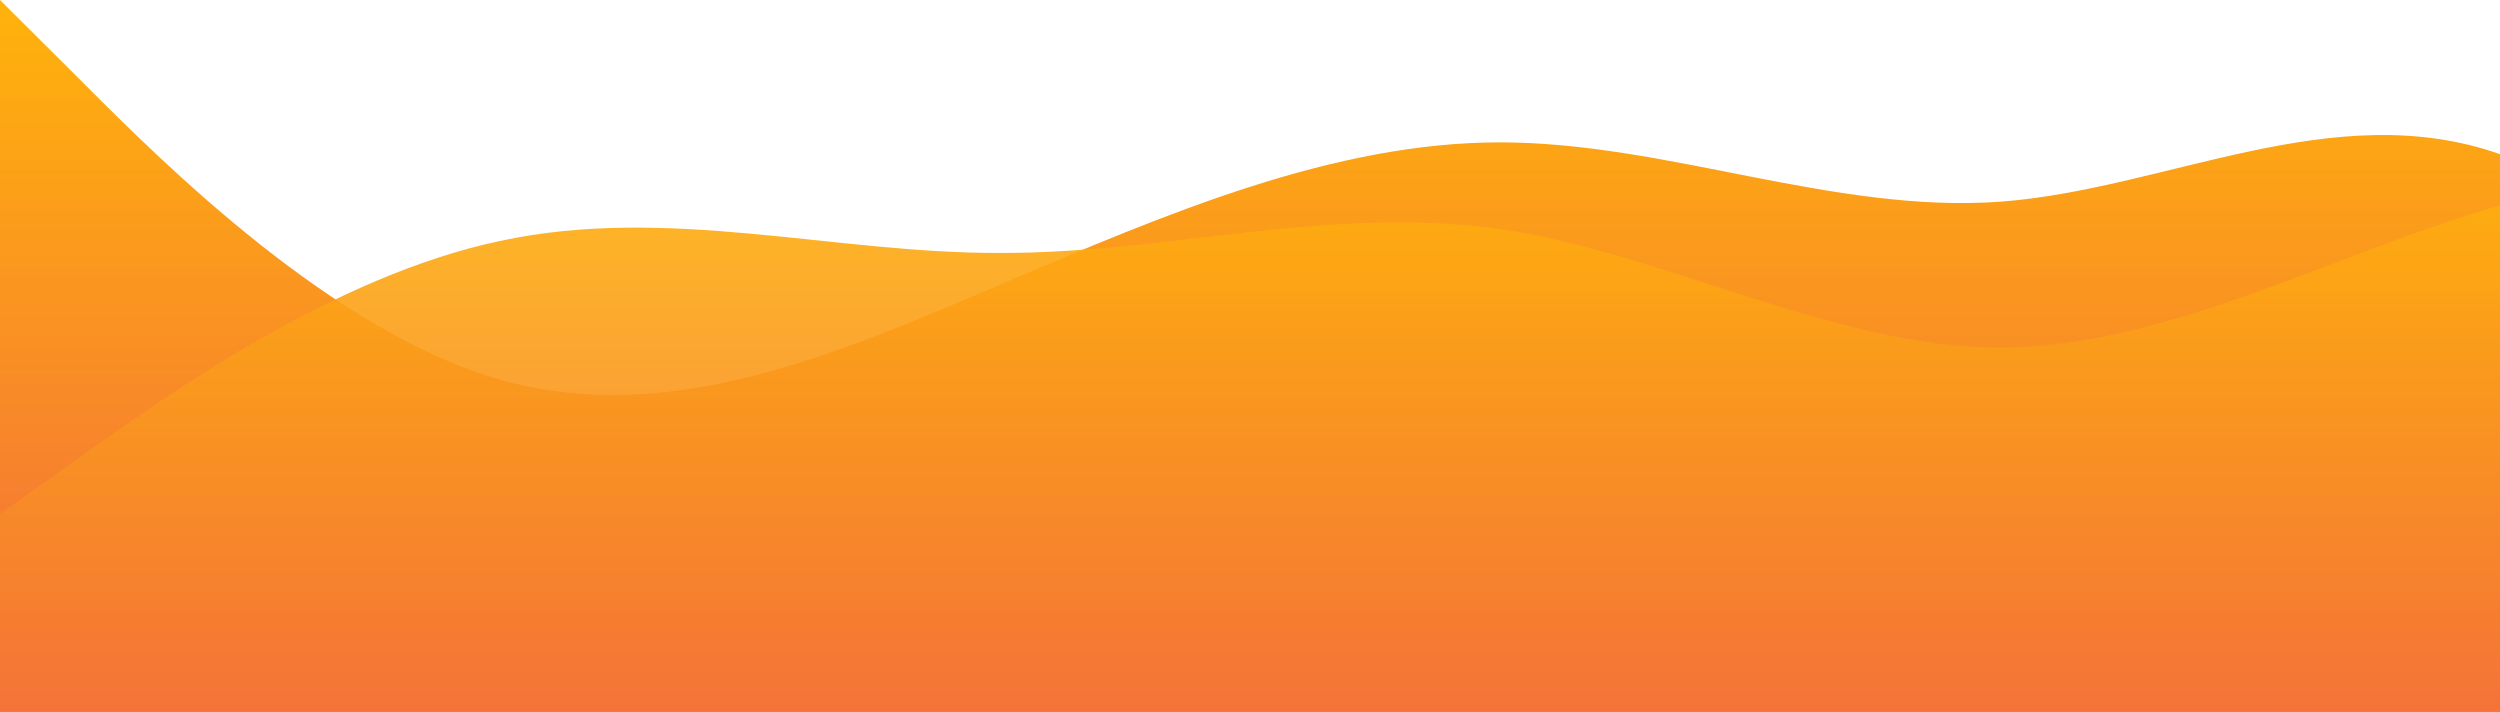 <?xml version="1.0" standalone="no"?>
<svg xmlns:xlink="http://www.w3.org/1999/xlink" id="wave" style="transform:rotate(180deg); transition: 0.3s" viewBox="0 0 1440 410" version="1.1" xmlns="http://www.w3.org/2000/svg"><defs><linearGradient id="sw-gradient-0" x1="0" x2="0" y1="1" y2="0"><stop stop-color="rgba(243, 106, 62, 1)" offset="0%"/><stop stop-color="rgba(255, 179, 11, 1)" offset="100%"/></linearGradient></defs><path style="transform:translate(0, 0px); opacity:1" fill="url(#sw-gradient-0)" d="M0,0L48,47.8C96,96,192,191,288,218.7C384,246,480,205,576,164C672,123,768,82,864,82C960,82,1056,123,1152,116.2C1248,109,1344,55,1440,88.8C1536,123,1632,246,1728,252.8C1824,260,1920,150,2016,95.7C2112,41,2208,41,2304,47.8C2400,55,2496,68,2592,116.2C2688,164,2784,246,2880,266.5C2976,287,3072,246,3168,191.3C3264,137,3360,68,3456,61.5C3552,55,3648,109,3744,157.2C3840,205,3936,246,4032,246C4128,246,4224,205,4320,218.7C4416,232,4512,301,4608,334.8C4704,369,4800,369,4896,334.8C4992,301,5088,232,5184,225.5C5280,219,5376,273,5472,259.7C5568,246,5664,164,5760,123C5856,82,5952,82,6048,68.3C6144,55,6240,27,6336,54.7C6432,82,6528,164,6624,170.8C6720,178,6816,109,6864,75.2L6912,41L6912,410L6864,410C6816,410,6720,410,6624,410C6528,410,6432,410,6336,410C6240,410,6144,410,6048,410C5952,410,5856,410,5760,410C5664,410,5568,410,5472,410C5376,410,5280,410,5184,410C5088,410,4992,410,4896,410C4800,410,4704,410,4608,410C4512,410,4416,410,4320,410C4224,410,4128,410,4032,410C3936,410,3840,410,3744,410C3648,410,3552,410,3456,410C3360,410,3264,410,3168,410C3072,410,2976,410,2880,410C2784,410,2688,410,2592,410C2496,410,2400,410,2304,410C2208,410,2112,410,2016,410C1920,410,1824,410,1728,410C1632,410,1536,410,1440,410C1344,410,1248,410,1152,410C1056,410,960,410,864,410C768,410,672,410,576,410C480,410,384,410,288,410C192,410,96,410,48,410L0,410Z"/><defs><linearGradient id="sw-gradient-1" x1="0" x2="0" y1="1" y2="0"><stop stop-color="rgba(243, 106, 62, 1)" offset="0%"/><stop stop-color="rgba(255, 179, 11, 1)" offset="100%"/></linearGradient></defs><path style="transform:translate(0, 50px); opacity:0.9" fill="url(#sw-gradient-1)" d="M0,246L48,211.8C96,178,192,109,288,88.8C384,68,480,96,576,95.7C672,96,768,68,864,82C960,96,1056,150,1152,150.3C1248,150,1344,96,1440,68.3C1536,41,1632,41,1728,68.3C1824,96,1920,150,2016,177.7C2112,205,2208,205,2304,225.5C2400,246,2496,287,2592,273.3C2688,260,2784,191,2880,198.2C2976,205,3072,287,3168,287C3264,287,3360,205,3456,170.8C3552,137,3648,150,3744,143.5C3840,137,3936,109,4032,123C4128,137,4224,191,4320,191.3C4416,191,4512,137,4608,143.5C4704,150,4800,219,4896,225.5C4992,232,5088,178,5184,129.8C5280,82,5376,41,5472,47.8C5568,55,5664,109,5760,129.8C5856,150,5952,137,6048,164C6144,191,6240,260,6336,293.8C6432,328,6528,328,6624,293.8C6720,260,6816,191,6864,157.2L6912,123L6912,410L6864,410C6816,410,6720,410,6624,410C6528,410,6432,410,6336,410C6240,410,6144,410,6048,410C5952,410,5856,410,5760,410C5664,410,5568,410,5472,410C5376,410,5280,410,5184,410C5088,410,4992,410,4896,410C4800,410,4704,410,4608,410C4512,410,4416,410,4320,410C4224,410,4128,410,4032,410C3936,410,3840,410,3744,410C3648,410,3552,410,3456,410C3360,410,3264,410,3168,410C3072,410,2976,410,2880,410C2784,410,2688,410,2592,410C2496,410,2400,410,2304,410C2208,410,2112,410,2016,410C1920,410,1824,410,1728,410C1632,410,1536,410,1440,410C1344,410,1248,410,1152,410C1056,410,960,410,864,410C768,410,672,410,576,410C480,410,384,410,288,410C192,410,96,410,48,410L0,410Z"/></svg>